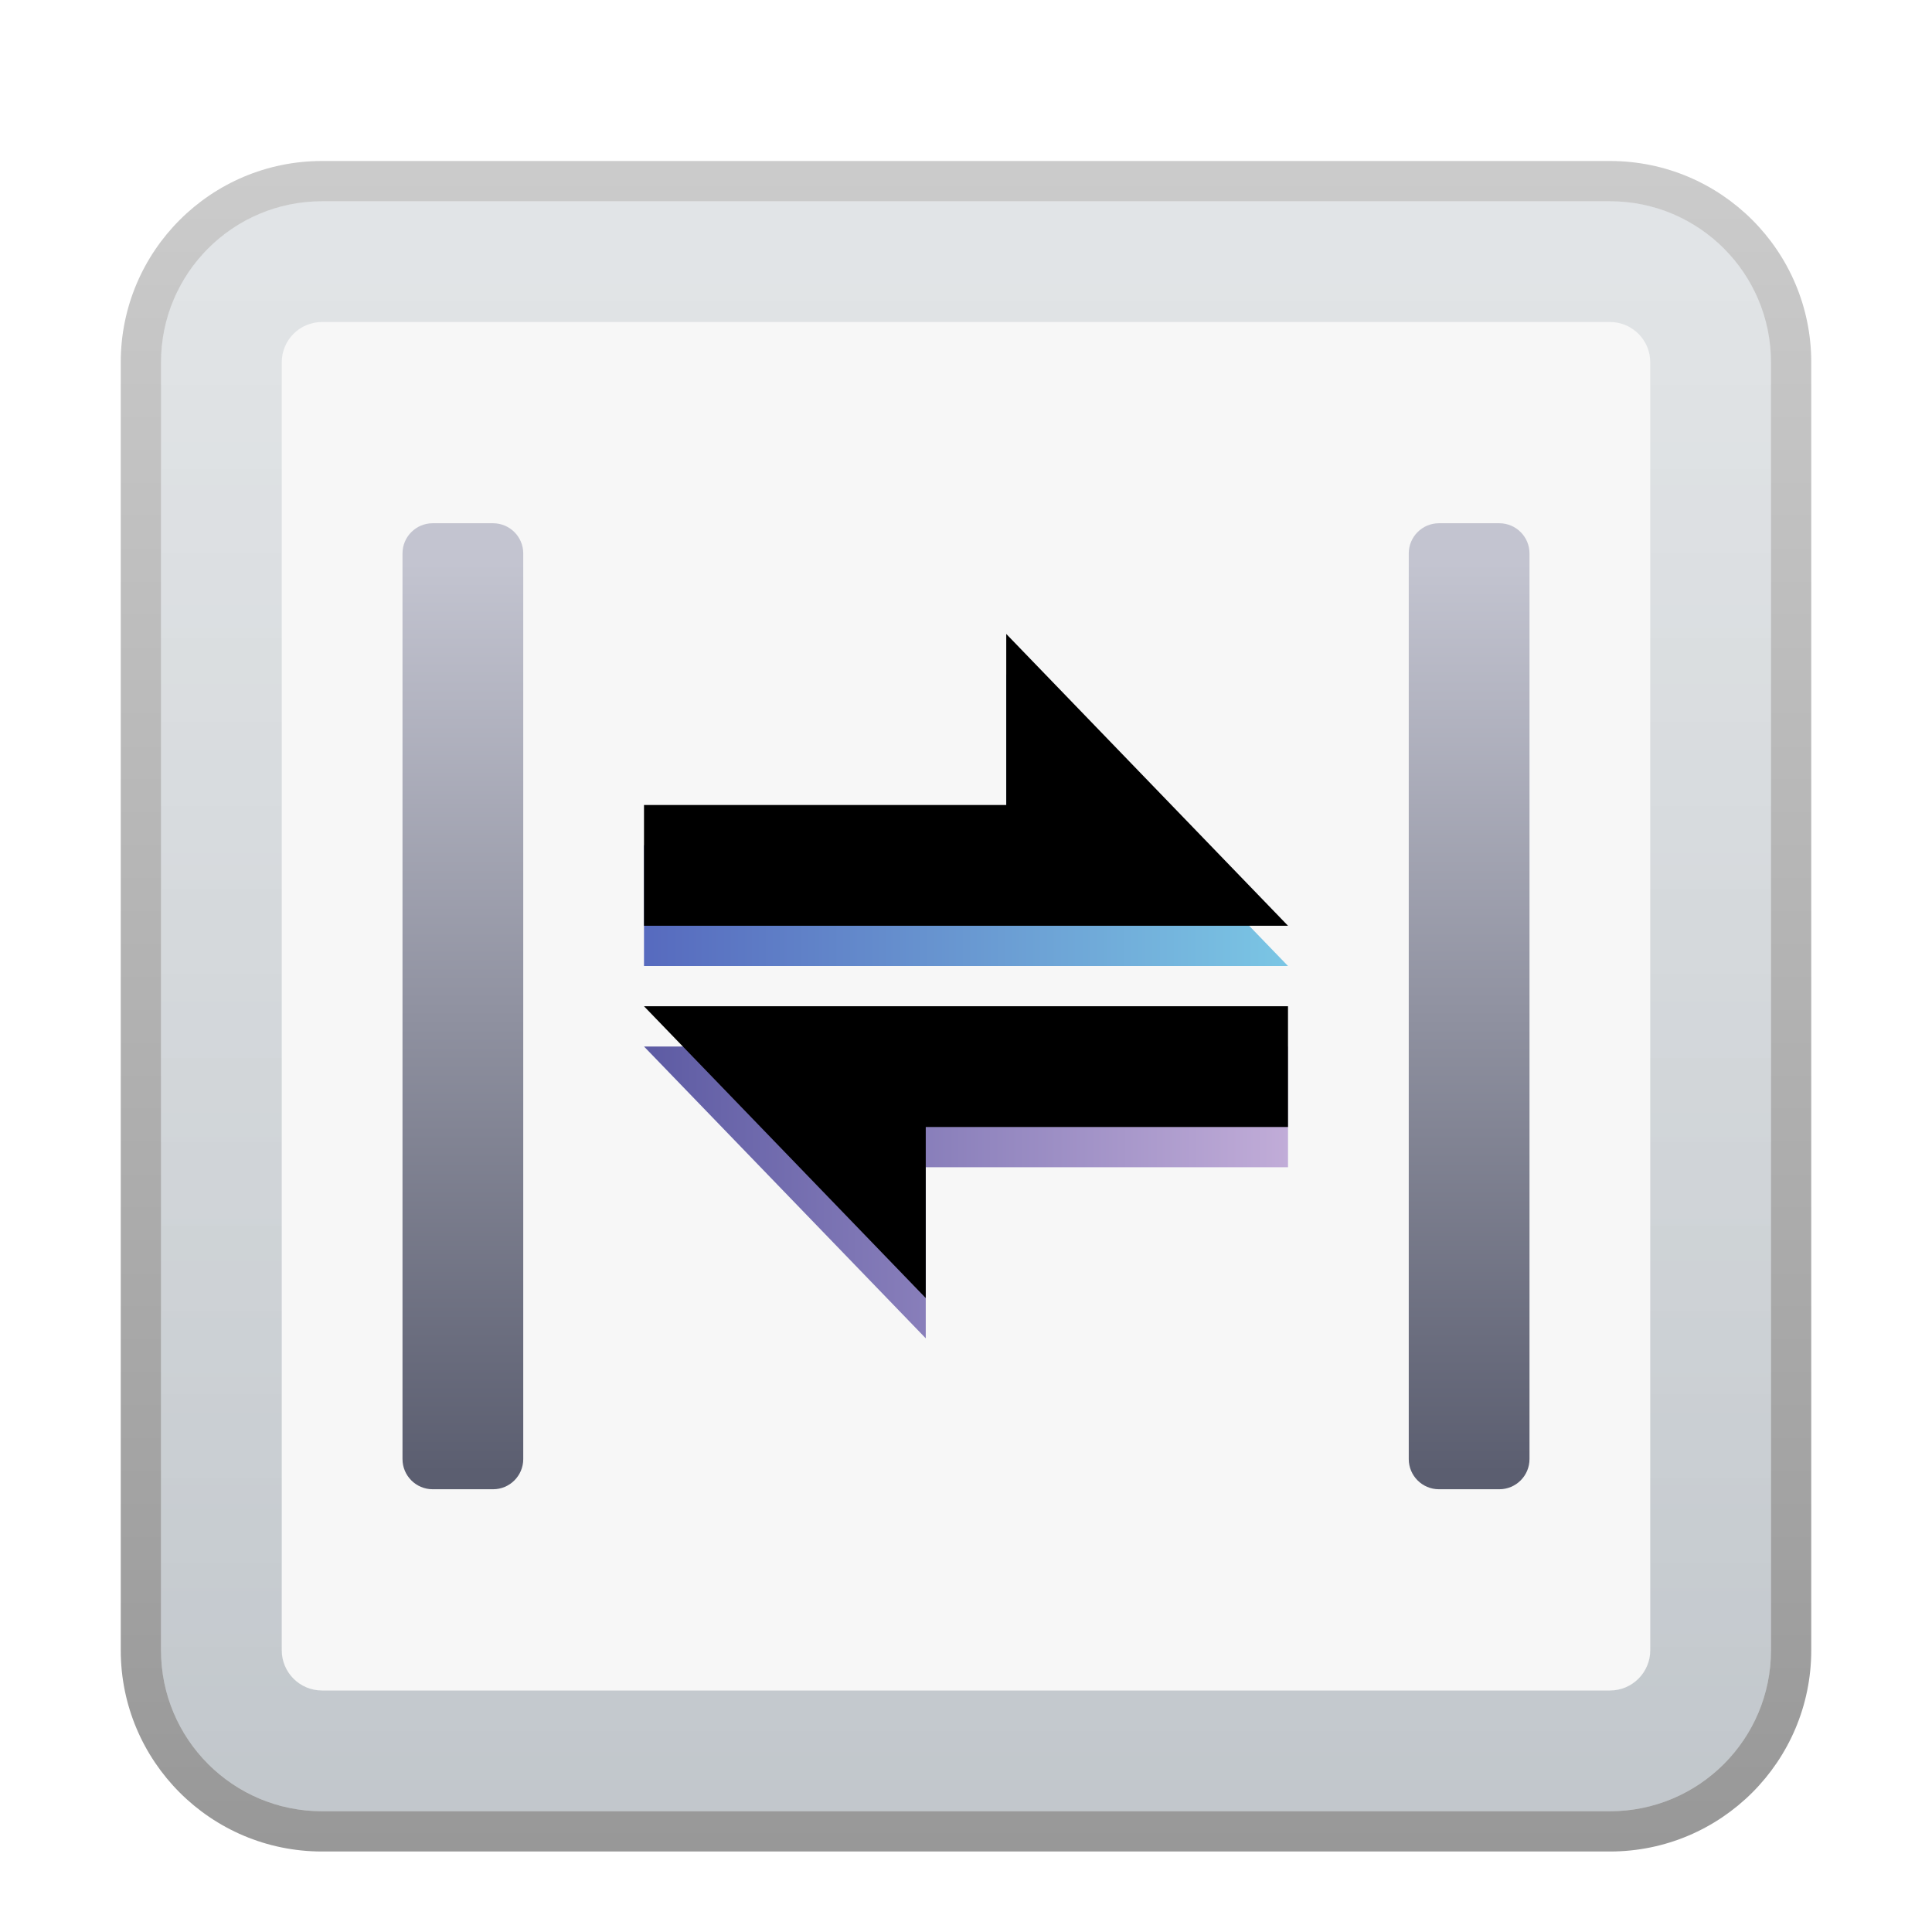 <?xml version="1.0" encoding="UTF-8"?>
<svg width="48px" height="48px" viewBox="0 0 48 48" version="1.1" xmlns="http://www.w3.org/2000/svg" xmlns:xlink="http://www.w3.org/1999/xlink">
    <title>dde-cooperation</title>
    <defs>
        <filter x="-8.3%" y="-6.0%" width="116.7%" height="116.7%" filterUnits="objectBoundingBox" id="filter-1">
            <feOffset dx="0" dy="1" in="SourceAlpha" result="shadowOffsetOuter1"></feOffset>
            <feGaussianBlur stdDeviation="1" in="shadowOffsetOuter1" result="shadowBlurOuter1"></feGaussianBlur>
            <feColorMatrix values="0 0 0 0 0   0 0 0 0 0   0 0 0 0 0  0 0 0 0.2 0" type="matrix" in="shadowBlurOuter1" result="shadowMatrixOuter1"></feColorMatrix>
            <feMerge>
                <feMergeNode in="shadowMatrixOuter1"></feMergeNode>
                <feMergeNode in="SourceGraphic"></feMergeNode>
            </feMerge>
        </filter>
        <linearGradient x1="50%" y1="2.442%" x2="50%" y2="108.464%" id="linearGradient-2">
            <stop stop-color="#F7F7F7" offset="0%"></stop>
            <stop stop-color="#F7F7F7" offset="100%"></stop>
        </linearGradient>
        <linearGradient x1="50%" y1="4.152%" x2="50%" y2="100%" id="linearGradient-3">
            <stop stop-color="#8796A1" stop-opacity="0.196" offset="0%"></stop>
            <stop stop-color="#2F4355" stop-opacity="0.269" offset="100%"></stop>
        </linearGradient>
        <linearGradient x1="106.273%" y1="17.938%" x2="1.299%" y2="17.938%" id="linearGradient-4">
            <stop stop-color="#C7B1DB" offset="0%"></stop>
            <stop stop-color="#5E5CA4" offset="100%"></stop>
        </linearGradient>
        <polygon id="path-5" points="13 22 29 22 29 25 20 25 20 29.25"></polygon>
        <filter x="-3.1%" y="-6.9%" width="106.2%" height="113.8%" filterUnits="objectBoundingBox" id="filter-6">
            <feOffset dx="0" dy="-1" in="SourceAlpha" result="shadowOffsetInner1"></feOffset>
            <feComposite in="shadowOffsetInner1" in2="SourceAlpha" operator="arithmetic" k2="-1" k3="1" result="shadowInnerInner1"></feComposite>
            <feColorMatrix values="0 0 0 0 0   0 0 0 0 0   0 0 0 0 0  0 0 0 0.105 0" type="matrix" in="shadowInnerInner1"></feColorMatrix>
        </filter>
        <linearGradient x1="-18.041%" y1="0%" x2="119.034%" y2="0%" id="linearGradient-7">
            <stop stop-color="#81D6EB" offset="0%"></stop>
            <stop stop-color="#5059B7" offset="100%"></stop>
        </linearGradient>
        <polygon id="path-8" points="13 12.75 29 12.75 29 15.75 20 15.75 20 20"></polygon>
        <filter x="-3.1%" y="-6.9%" width="106.2%" height="113.8%" filterUnits="objectBoundingBox" id="filter-9">
            <feOffset dx="0" dy="1" in="SourceAlpha" result="shadowOffsetInner1"></feOffset>
            <feComposite in="shadowOffsetInner1" in2="SourceAlpha" operator="arithmetic" k2="-1" k3="1" result="shadowInnerInner1"></feComposite>
            <feColorMatrix values="0 0 0 0 0   0 0 0 0 0   0 0 0 0 0  0 0 0 0.106 0" type="matrix" in="shadowInnerInner1"></feColorMatrix>
        </filter>
        <linearGradient x1="43.066%" y1="4.482%" x2="43.066%" y2="97.913%" id="linearGradient-10">
            <stop stop-color="#C3C4D0" offset="0%"></stop>
            <stop stop-color="#5B5E70" offset="100%"></stop>
        </linearGradient>
        <linearGradient x1="50%" y1="0%" x2="50%" y2="100%" id="linearGradient-11">
            <stop stop-color="#000000" stop-opacity="0.203" offset="0%"></stop>
            <stop stop-color="#000000" stop-opacity="0.404" offset="100%"></stop>
        </linearGradient>
    </defs>
    <g id="dde-cooperation" stroke="none" stroke-width="1" fill="none" fill-rule="evenodd">
        <g id="编组-2" filter="url(#filter-1)" transform="translate(3, 3)">
            <path d="M5,1 L37,1 C39.209,1 41,2.791 41,5 L41,37 C41,39.209 39.209,41 37,41 L5,41 C2.791,41 1,39.209 1,37 L1,5 C1,2.791 2.791,1 5,1 Z" id="矩形" fill="url(#linearGradient-2)"></path>
            <path d="M37,1 C39.209,1 41,2.791 41,5 L41,37 C41,39.209 39.209,41 37,41 L5,41 C2.791,41 1,39.209 1,37 L1,5 C1,2.791 2.791,1 5,1 L37,1 Z M37,4 L5,4 C4.448,4 4,4.448 4,5 L4,37 C4,37.552 4.448,38 5,38 L37,38 C37.552,38 38,37.552 38,37 L38,5 C38,4.448 37.552,4 37,4 Z" id="矩形" fill="url(#linearGradient-3)" fill-rule="nonzero"></path>
            <g id="路径" fill-rule="nonzero">
                <use fill="url(#linearGradient-4)" xlink:href="#path-5"></use>
                <use fill="black" fill-opacity="1" filter="url(#filter-6)" xlink:href="#path-5"></use>
            </g>
            <g id="路径" fill-rule="nonzero" transform="translate(21, 16.375) rotate(-180) translate(-21, -16.375)">
                <use fill="url(#linearGradient-7)" xlink:href="#path-8"></use>
                <use fill="black" fill-opacity="1" filter="url(#filter-9)" xlink:href="#path-8"></use>
            </g>
            <path d="M32.75,9 L34.25,9 C34.664,9 35,9.336 35,9.75 L35,32.25 C35,32.664 34.664,33 34.25,33 L32.75,33 C32.336,33 32,32.664 32,32.25 L32,9.75 C32,9.336 32.336,9 32.75,9 Z" id="矩形" fill="url(#linearGradient-10)" fill-rule="nonzero"></path>
            <path d="M7.75,9 L9.25,9 C9.664,9 10,9.336 10,9.75 L10,32.25 C10,32.664 9.664,33 9.25,33 L7.75,33 C7.336,33 7,32.664 7,32.25 L7,9.75 C7,9.336 7.336,9 7.75,9 Z" id="矩形" fill="url(#linearGradient-10)" fill-rule="nonzero"></path>
            <path d="M37,0 L5,0 C2.239,0 0,2.239 0,5 L0,37 C0,39.761 2.239,42 5,42 L37,42 C39.761,42 42,39.761 42,37 L42,5 C42,2.239 39.761,0 37,0 Z M37,1 C39.209,1 41,2.791 41,5 L41,37 C41,39.209 39.209,41 37,41 L5,41 C2.791,41 1,39.209 1,37 L1,5 C1,2.791 2.791,1 5,1 L37,1 Z" id="矩形备份-3" fill="url(#linearGradient-11)" fill-rule="nonzero"></path>
        </g>
    </g>
</svg>